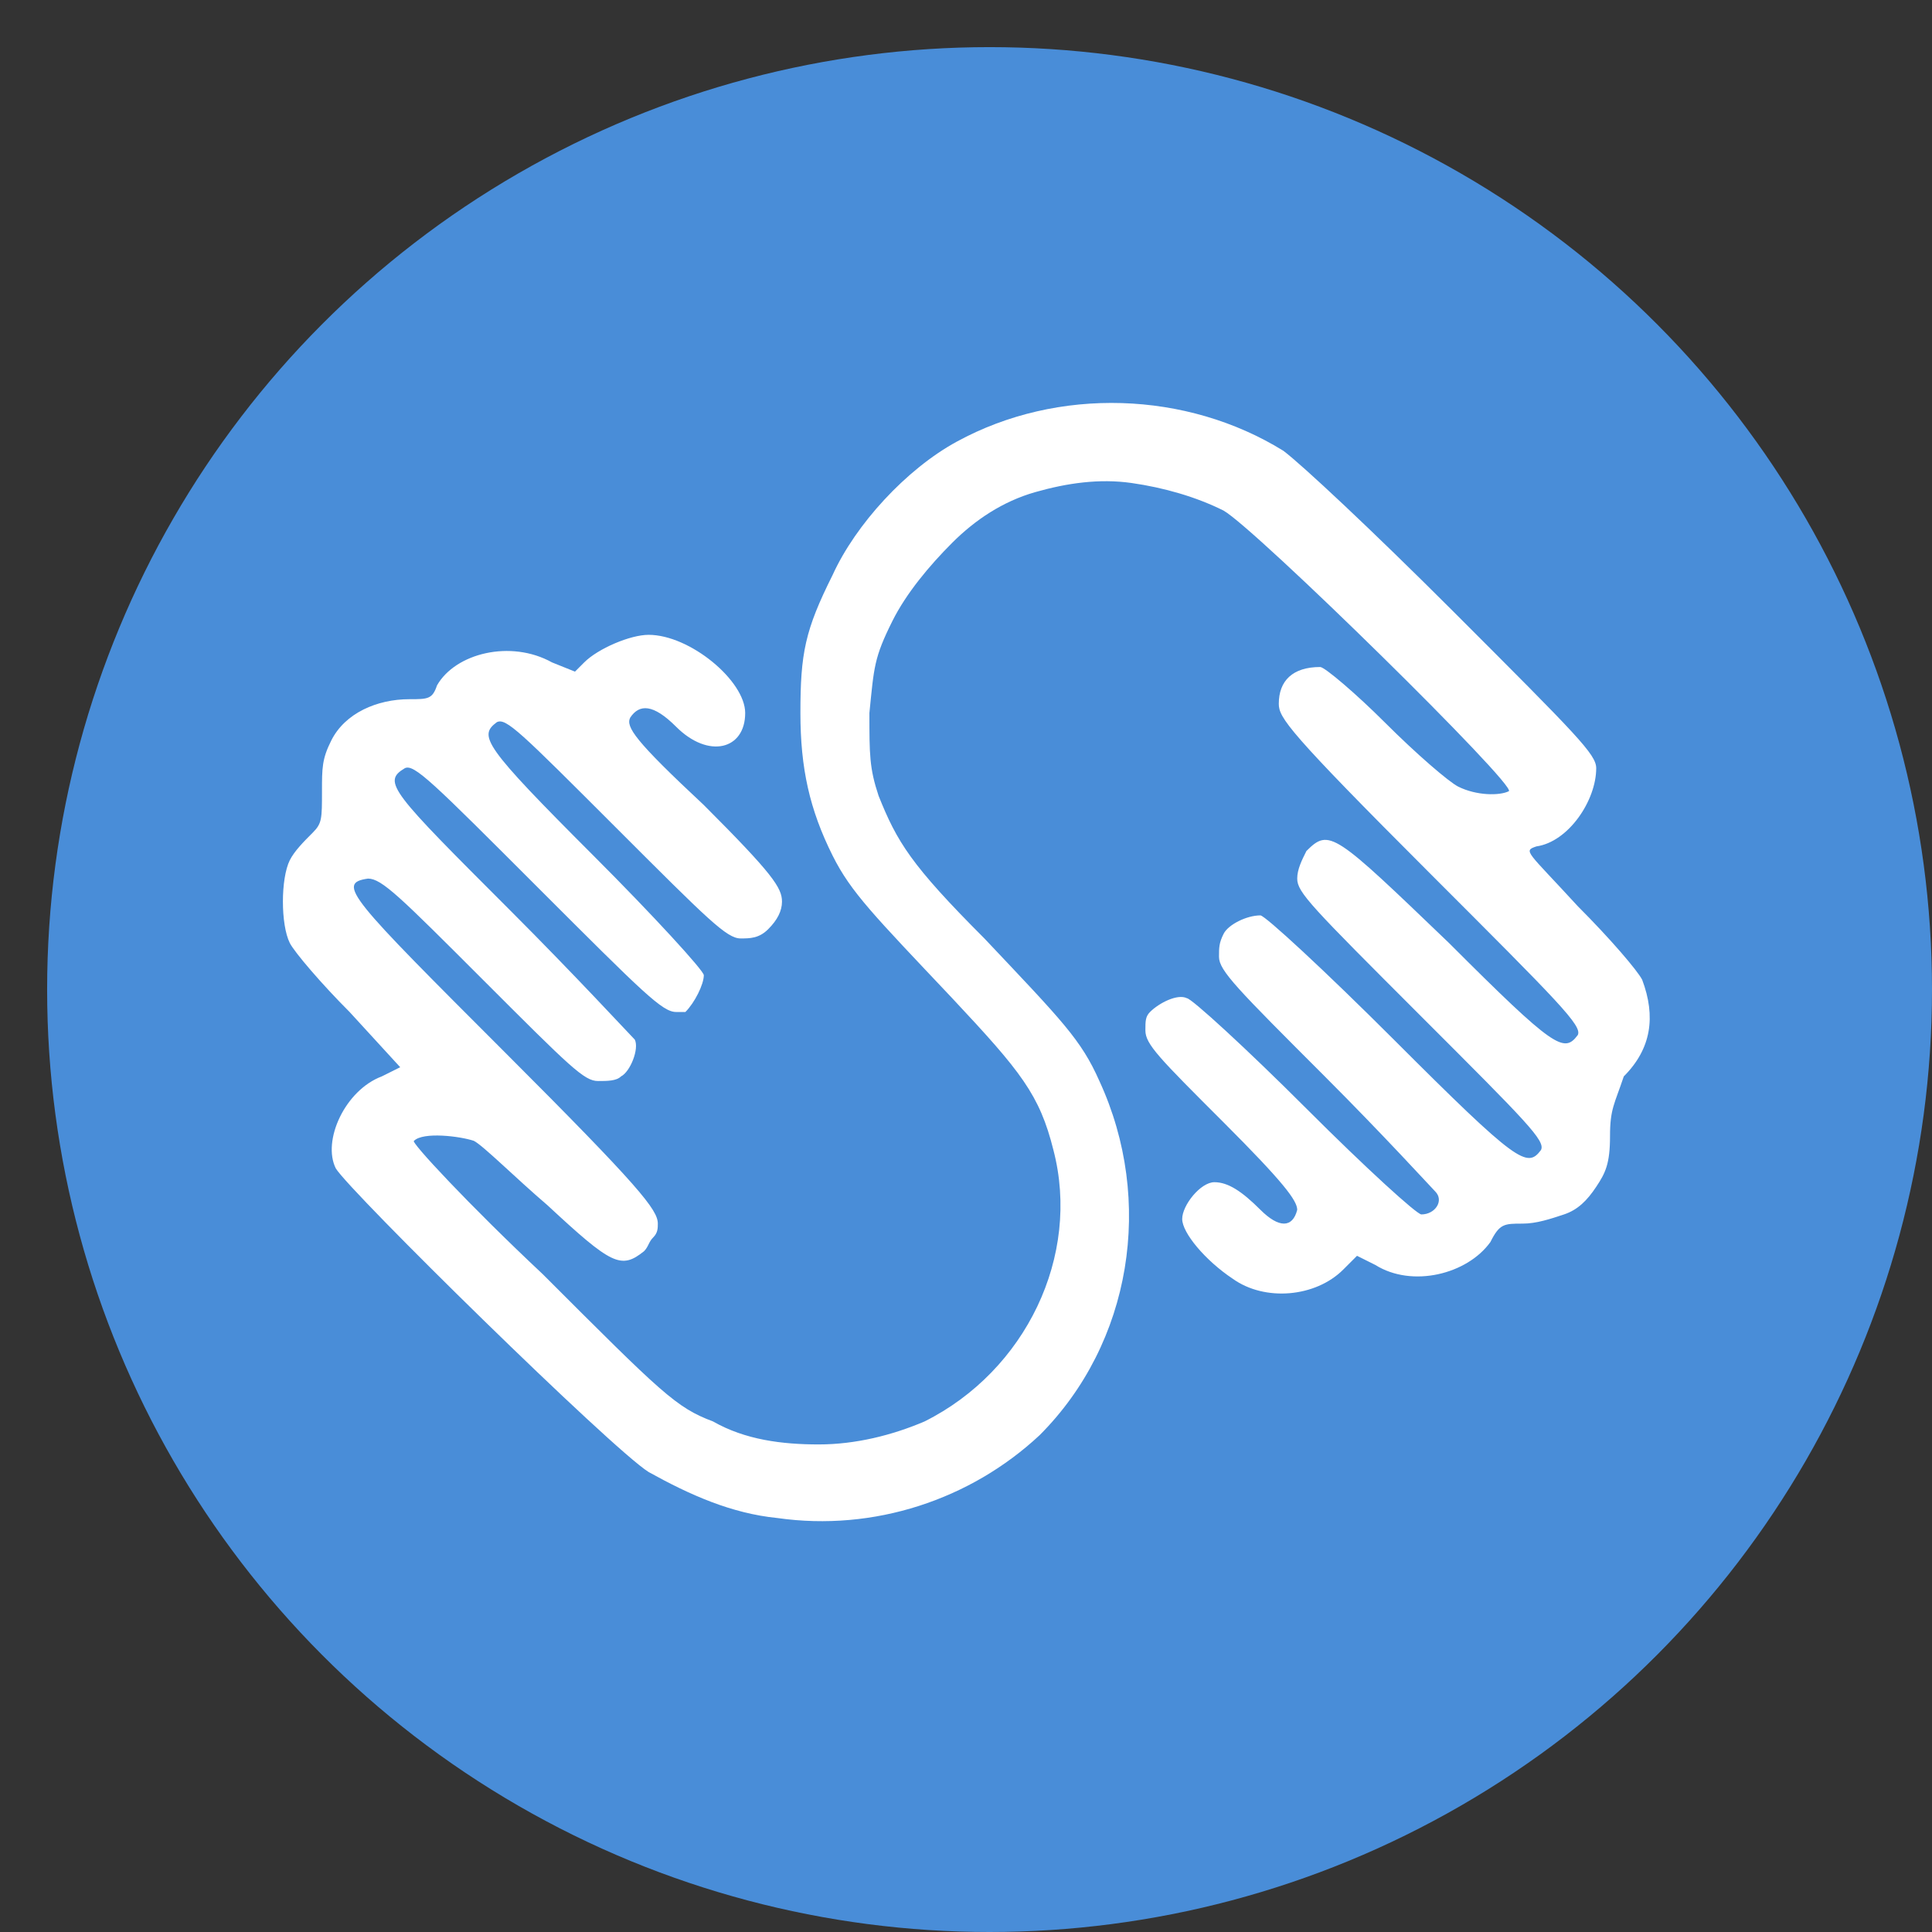 <svg width="41" height="41" viewBox="0 0 41 41" fill="none" xmlns="http://www.w3.org/2000/svg">
<rect x="0" y="0" width="41" height="41" fill="#333333" stroke="none"/>
<circle cx="21" cy="21" r="20" fill="#498DD8"/>
<path d="M16.498 32.215C15.521 32.117 14.643 31.726 13.764 31.238C12.983 30.75 7.419 25.284 7.126 24.795C6.833 24.21 7.321 23.136 8.102 22.843L8.493 22.648L7.419 21.476C6.833 20.891 6.248 20.207 6.15 20.012C5.955 19.622 5.955 18.645 6.15 18.255C6.248 18.06 6.443 17.864 6.638 17.669C6.833 17.474 6.833 17.376 6.833 16.791C6.833 16.303 6.833 16.107 7.029 15.717C7.321 15.131 8.005 14.838 8.688 14.838C9.079 14.838 9.176 14.838 9.274 14.545C9.664 13.862 10.836 13.569 11.714 14.057L12.202 14.253L12.398 14.057C12.691 13.764 13.374 13.472 13.764 13.472C14.643 13.472 15.814 14.448 15.814 15.131C15.814 15.912 15.033 16.107 14.35 15.424C13.862 14.936 13.569 14.936 13.374 15.229C13.276 15.424 13.471 15.717 14.936 17.084C16.4 18.548 16.595 18.841 16.595 19.134C16.595 19.329 16.498 19.524 16.302 19.719C16.107 19.915 15.912 19.915 15.717 19.915C15.424 19.915 15.033 19.524 13.081 17.572C11.031 15.522 10.738 15.229 10.543 15.326C10.152 15.619 10.25 15.815 12.593 18.157C13.862 19.426 14.936 20.598 14.936 20.695C14.936 20.891 14.741 21.281 14.545 21.476C14.643 21.476 14.448 21.476 14.35 21.476C14.057 21.476 13.667 21.086 11.421 18.841C9.176 16.595 8.786 16.205 8.59 16.303C8.102 16.595 8.298 16.791 10.836 19.329C12.202 20.695 13.374 21.965 13.471 22.062C13.569 22.257 13.374 22.745 13.179 22.843C13.081 22.941 12.886 22.941 12.691 22.941C12.398 22.941 12.105 22.648 10.25 20.793C8.493 19.036 8.102 18.645 7.81 18.645C7.126 18.743 7.419 19.036 10.738 22.355C13.569 25.186 13.96 25.674 13.96 25.967C13.96 26.064 13.96 26.162 13.862 26.26C13.764 26.357 13.764 26.455 13.667 26.553C13.179 26.943 12.983 26.845 11.617 25.576C10.933 24.991 10.25 24.307 10.055 24.21C9.762 24.112 8.981 24.015 8.786 24.21C8.688 24.21 9.957 25.576 11.519 27.041C14.057 29.579 14.35 29.872 15.131 30.165C15.814 30.555 16.595 30.653 17.376 30.653C18.157 30.653 18.938 30.457 19.621 30.165C21.769 29.091 22.941 26.65 22.355 24.405C22.062 23.233 21.671 22.745 20.207 21.183C18.548 19.426 18.059 18.938 17.669 18.157C17.181 17.181 16.986 16.303 16.986 15.131C16.986 13.862 17.083 13.374 17.669 12.203C18.157 11.129 19.231 9.957 20.305 9.372C22.452 8.2 25.186 8.298 27.236 9.567C27.626 9.86 29.09 11.226 30.848 12.983C33.483 15.619 33.874 16.01 33.874 16.303C33.874 16.986 33.288 17.864 32.605 17.962C32.312 18.06 32.41 18.06 33.483 19.231C34.167 19.915 34.752 20.598 34.85 20.793C35.143 21.574 35.045 22.257 34.459 22.843C34.264 23.429 34.167 23.526 34.167 24.112C34.167 24.698 34.069 24.893 33.874 25.186C33.679 25.479 33.483 25.674 33.191 25.772C32.898 25.869 32.605 25.967 32.312 25.967C31.921 25.967 31.824 25.967 31.629 26.357C31.14 27.041 29.969 27.334 29.188 26.845L28.798 26.65L28.505 26.943C27.919 27.529 26.845 27.626 26.162 27.138C25.576 26.748 25.088 26.162 25.088 25.869C25.088 25.576 25.479 25.088 25.771 25.088C26.064 25.088 26.357 25.284 26.748 25.674C27.138 26.064 27.431 26.064 27.529 25.674C27.529 25.479 27.236 25.088 25.967 23.819C24.6 22.453 24.307 22.16 24.307 21.867C24.307 21.672 24.307 21.574 24.405 21.476C24.6 21.281 24.991 21.086 25.186 21.183C25.283 21.183 26.455 22.257 27.724 23.526C28.993 24.795 30.067 25.772 30.164 25.772C30.457 25.772 30.652 25.479 30.457 25.284C30.36 25.186 29.383 24.112 28.114 22.843C26.259 20.988 25.869 20.598 25.869 20.305C25.869 20.11 25.869 20.012 25.967 19.817C26.064 19.622 26.455 19.426 26.748 19.426C26.845 19.426 28.114 20.598 29.579 22.062C32.214 24.698 32.41 24.795 32.702 24.405C32.8 24.21 32.41 23.819 30.164 21.574C27.821 19.231 27.529 18.938 27.529 18.645C27.529 18.45 27.626 18.255 27.724 18.06C28.212 17.572 28.309 17.669 30.75 20.012C32.995 22.257 33.191 22.355 33.483 21.965C33.581 21.769 33.093 21.281 30.36 18.548C27.333 15.522 27.138 15.229 27.138 14.936C27.138 14.448 27.431 14.155 28.017 14.155C28.114 14.155 28.798 14.741 29.383 15.326C30.067 16.01 30.75 16.595 30.945 16.693C31.336 16.888 31.824 16.888 32.019 16.791C32.214 16.693 26.65 11.226 25.967 10.836C25.381 10.543 24.698 10.348 24.014 10.25C23.331 10.153 22.648 10.25 21.964 10.445C21.281 10.641 20.695 11.031 20.207 11.519C19.719 12.007 19.231 12.593 18.938 13.179C18.548 13.96 18.548 14.155 18.45 15.131C18.45 16.01 18.45 16.303 18.645 16.888C19.036 17.864 19.329 18.353 20.89 19.915C22.55 21.672 22.941 22.062 23.331 22.941C24.502 25.479 24.014 28.505 22.062 30.457C20.598 31.824 18.548 32.507 16.498 32.215Z" fill="white"/>
</svg>
